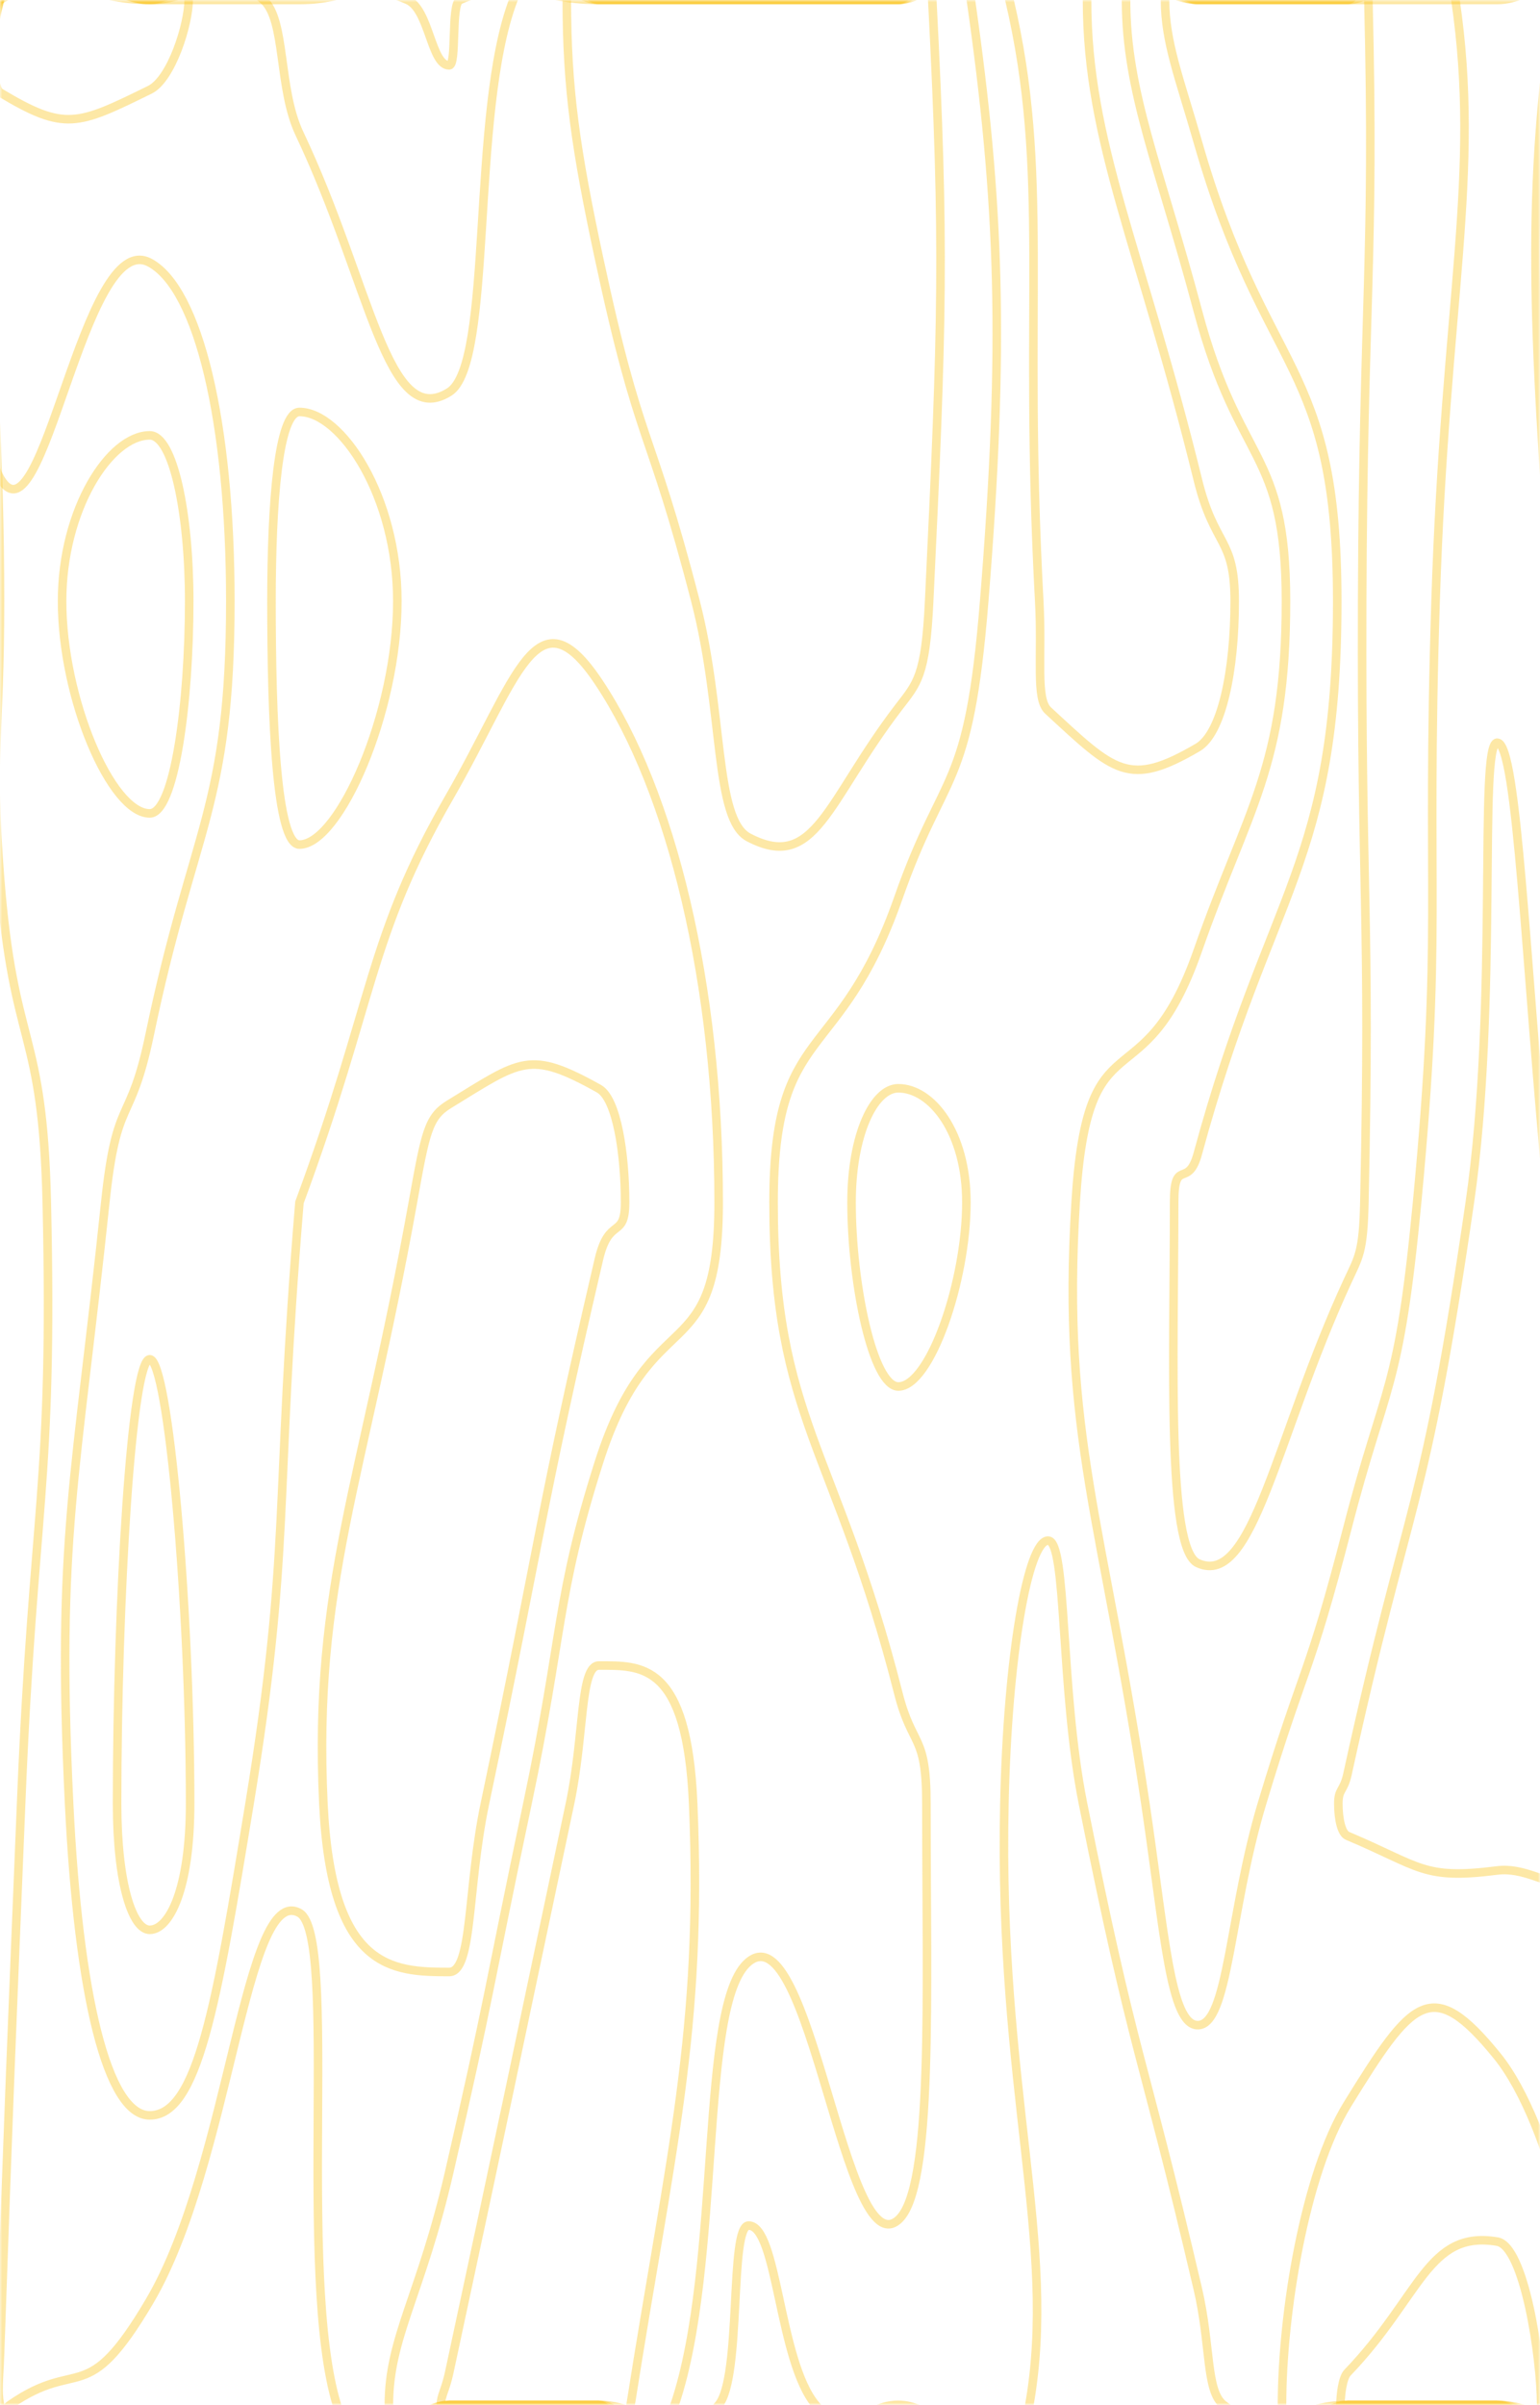 <svg width="360" height="562" viewBox="0 0 360 562" fill="none" xmlns="http://www.w3.org/2000/svg">
<g clip-path="url(#clip0_147_867)">
<mask id="mask0_147_867" style="mask-type:luminance" maskUnits="userSpaceOnUse" x="0" y="0" width="360" height="562">
<path d="M360 0H0V562H360V0Z" fill="white"/>
</mask>
<g mask="url(#mask0_147_867)">
<path d="M35 101.742C25.652 101.742 14.512 119.014 14.512 140.5C14.512 163.191 25.965 190.086 35 190.086C40.822 190.086 44.23 164.174 44.23 140.5C44.23 119.997 40.513 101.742 35 101.742Z" stroke="#F9BD02" stroke-opacity="0.35" stroke-width="2"/>
<path d="M95.278 -2.33196e-06C100.392 2.228 100.745 15.274 105 15.274C106.855 15.274 105.35 0.943 107.5 -2.33196e-06C122.85 -6.694 123.75 -2.33196e-06 140 -2.33196e-06C157.5 -2.33196e-06 157.5 -2.33196e-06 175 -2.33196e-06C192.5 -2.33196e-06 192.5 -2.33196e-06 210 -2.33196e-06C222.99 -2.33196e-06 229.04 -29.595 235.98 -2.33196e-06C245.51 40.655 239.143 70.581 242.94 140.5C243.653 153.607 242.033 163.301 245 166.041C260.562 180.392 263.79 184.165 280 174.672C285.605 171.39 288.63 156.788 288.63 140.5C288.63 125.497 283.912 128.016 280 112.089C266.655 57.766 254.115 33.359 254.115 -2.33196e-06C254.115 -22.681 267.057 -2.33196e-06 280 -2.33196e-06C297.5 -2.33196e-06 297.5 -2.33196e-06 315 -2.33196e-06C332.5 -2.33196e-06 332.5 -2.33196e-06 350 -2.33196e-06C367.5 -2.33196e-06 376.25 -35.125 385 -2.33196e-06C393.75 35.125 385 70.25 385 140.5C385 210.75 385 210.75 385 281C385 351.25 385 351.25 385 421.5C385 461.643 385.4 461.713 385 501.786C384.7 531.963 389.018 552.677 383.6 562C371.518 582.784 366.8 562 350 562C332.5 562 332.5 562 315 562C300.507 562 299.353 572.337 286.015 562C281.853 558.779 283.095 548.121 280 534.884C266.67 477.871 265.275 481.985 253.168 421.5C247.775 394.554 249.46 360.031 245 360.031C240.273 360.031 235.54 387.007 234.792 421.5C233.352 487.997 247.278 524.296 240.625 562C234.883 594.546 225.312 562 210 562C200.33 562 199.528 572.618 190.658 562C182.028 551.673 181.793 520.101 175 520.101C170.463 520.101 173.423 555.507 168 562C155.922 576.461 154 562 140 562C122.5 562 122.5 562 105 562C91.875 562 86.925 588.846 78.75 562C69.425 531.371 79.147 452.119 70 447.041C57.273 439.976 53.822 505.74 35 537.714C19.988 563.214 18.685 550.65 2.333 562C1.185 562.793 0.518 564.599 3.33786e-06 562C-0.647 558.748 -0.202 556.079 3.33786e-06 550.288C2.265 485.829 2.322 485.799 4.935 421.5C7.793 351.16 12.465 347.998 10.938 281C9.998 239.773 3.15 245.524 3.33786e-06 205.05C-2.317 175.274 3.33786e-06 172.775 3.33786e-06 140.5C3.33786e-06 70.25 -8.75 35.125 3.33786e-06 -2.33196e-06C8.75 -35.125 17.5 -2.33196e-06 35 -2.33196e-06C52.5 -2.33196e-06 52.5 -2.33196e-06 70 -2.33196e-06C82.64 -2.33196e-06 82.892 -5.409 95.278 -2.33196e-06Z" stroke="#F9BD02" stroke-opacity="0.35" stroke-width="2"/>
<path d="M105 258.058C100.083 261.059 99.463 264.612 96.515 281C84.763 346.332 73.19 370.408 75.6 421.5C77.433 460.328 91.665 460.84 105 460.84C110.54 460.84 109.2 441.25 113.353 421.5C126.7 357.974 125.973 354.421 140 294.287C142.358 284.171 146.125 289.681 146.125 281C146.125 269.75 144.213 256.764 140 254.415C123.65 245.293 121.825 247.772 105 258.058Z" stroke="#F9BD02" stroke-opacity="0.35" stroke-width="2"/>
<path d="M210 254.325C204.28 254.325 199.062 265.134 199.062 281C199.062 299.978 204.04 324.013 210 324.013C217.465 324.013 225.91 299.345 225.91 281C225.91 264.501 217.705 254.325 210 254.325Z" stroke="#F9BD02" stroke-opacity="0.35" stroke-width="2"/>
<path d="M350 173.558C345.55 173.558 350.338 234.545 343.593 281C332.838 355.054 329.463 348.48 315 414.585C314.095 418.73 312.858 417.957 312.858 421.5C312.858 425.173 313.605 428.445 315 429.027C332.178 436.253 332.58 439.333 350 437.116C362.195 435.57 371.845 452.581 374.23 421.5C377.833 374.523 368.738 350.236 361.973 281C356.623 226.265 354.74 173.558 350 173.558Z" stroke="#F9BD02" stroke-opacity="0.35" stroke-width="2"/>
<path d="M35 61.368C19.47 53.059 10.01 129.23 6.81189e-06 111.677C-7.49 98.541 -7.75 24.728 6.81189e-06 1.98149e-05C9.75 -31.111 17.5 1.98149e-05 35 1.98149e-05C48.3 1.98149e-05 49.365 -10.909 61.6 1.98149e-05C66.865 4.697 64.985 20.634 70 31.221C86.685 66.447 90.44 100.718 105 91.626C115.44 85.103 109.898 26.444 120 1.98149e-05C127.397 -19.369 130 1.98149e-05 140 1.98149e-05C157.5 1.98149e-05 157.5 1.98149e-05 175 1.98149e-05C192.5 1.98149e-05 192.5 1.98149e-05 210 1.98149e-05C218.48 1.98149e-05 223.692 -22.871 226.96 1.98149e-05C233.73 47.379 234.907 80.667 230.072 140.5C226.427 185.601 220.757 179.158 210 209.857C196.137 249.408 180.832 238.689 180.832 281C180.832 331.61 195.415 338.354 210 395.698C213.28 408.604 216.562 405.011 216.562 421.5C216.562 466.55 218.255 511.42 210 518.766C197.475 529.906 189.405 446.559 175 458.472C163.257 468.176 168.85 529.033 157.705 562C151.35 580.797 148.852 562 140 562C122.5 562 122.5 562 105 562C97.953 562 90.903 573.381 90.903 562C90.903 546.224 98.373 536.429 105 507.677C114.568 466.179 114.182 464.704 123.295 421.5C131.682 381.739 129.96 373.309 140 341.756C152.312 303.059 168 320.701 168 281C168 229.567 156.897 184.868 140 159.488C125.397 137.55 121.025 158.554 105 186.373C86.025 219.311 87.5 233.692 70 281C64.165 351.25 68.047 362.279 58.333 421.5C50.547 468.949 46.188 494.349 35 494.349C25.098 494.349 18.34 466.39 16.155 421.5C13.145 359.72 17.863 345.369 24.61 281C27.285 255.489 30.44 263.648 35 241.74C45.057 193.398 53.845 188.822 53.845 140.5C53.845 98.641 46.392 67.47 35 61.368Z" stroke="#F9BD02" stroke-opacity="0.35" stroke-width="2"/>
<path d="M280 72.618C271.018 38.858 263.23 21.617 263.23 1.00042e-05C263.23 -14.692 271.615 1.00042e-05 280 1.00042e-05C297.5 1.00042e-05 297.5 1.00042e-05 315 1.00042e-05C327.618 1.00042e-05 335.943 -29.284 340.233 1.00042e-05C346.235 40.966 337.83 70.21 335.588 140.5C333.348 210.71 337.295 217.614 331.268 281C327 325.87 323.943 322.367 315 357.011C305.81 392.617 304.88 388.683 295 421.5C287.38 446.81 287.175 473.264 280 473.264C273.55 473.264 272.253 451.818 267.75 421.5C257.975 355.686 248.103 335.434 251.448 281C254.228 235.749 267.075 259.072 280 222.141C291.66 188.822 300.618 179.419 300.618 140.5C300.618 104.662 289.71 109.108 280 72.618Z" stroke="#F9BD02" stroke-opacity="0.35" stroke-width="2"/>
<path d="M363.125 140.5C358.203 76.031 356.765 43.555 363.547 9.78385e-06C367.702 -26.695 380.925 -26.695 385 9.78385e-06C391.65 43.555 385 70.25 385 140.5C385 210.75 390.02 281 385 281C379.083 281 368.93 216.531 363.125 140.5Z" stroke="#F9BD02" stroke-opacity="0.35" stroke-width="2"/>
<path d="M299.688 562C299.688 540.825 304.978 507.988 315 491.75C330.135 467.233 334.623 461.502 350 480.48C363.09 496.627 371.933 538.486 371.933 562C371.933 579.251 360.965 562 350 562C332.5 562 332.5 562 315 562C307.345 562 299.688 575.95 299.688 562Z" stroke="#F9BD02" stroke-opacity="0.35" stroke-width="2"/>
<path d="M35 20.995C18.038 29.314 15.168 30.719 5.96046e-07 21.617C-2.333 20.222 -2.333 1.445 5.96046e-07 7.88321e-06C15.168 -9.363 17.5 7.88321e-06 35 7.88321e-06C39.55 7.88321e-06 44.1 -4.877 44.1 7.88321e-06C44.1 5.62 40.087 18.506 35 20.995Z" stroke="#F9BD02" stroke-opacity="0.35" stroke-width="2"/>
<path d="M63.462 140.5C63.462 117.709 65.067 96.273 70 96.273C79.78 96.273 92.885 115.963 92.885 140.5C92.885 166.513 79.312 197.372 70 197.372C64.603 197.372 63.462 168.259 63.462 140.5Z" stroke="#F9BD02" stroke-opacity="0.35" stroke-width="2"/>
<path d="M140 60.214C134.625 35.115 132.5 20.804 132.5 1.42201e-05C132.5 -9.303 136.25 1.42201e-05 140 1.42201e-05C157.5 1.42201e-05 157.5 1.42201e-05 175 1.42201e-05C192.5 1.42201e-05 192.5 1.42201e-05 210 1.42201e-05C213.97 1.42201e-05 217.273 -12.986 217.938 1.42201e-05C220.875 57.264 220.325 75.459 217.205 140.5C216.358 158.163 214.428 159.608 210 165.399C193.325 187.206 190.625 203.896 175 195.696C166.915 191.451 169.24 166.282 162.58 140.5C151.74 98.541 149.665 105.365 140 60.214Z" stroke="#F9BD02" stroke-opacity="0.35" stroke-width="2"/>
<path d="M280 33.148C275.758 18.345 272.345 9.865 272.345 8.02926e-06C272.345 -6.704 276.173 8.02926e-06 280 8.02926e-06C297.5 8.02926e-06 297.5 8.02926e-06 315 8.02926e-06C317.44 8.02926e-06 319.673 -8.591 319.883 8.02926e-06C321.39 61.659 318.668 70.22 318.433 140.5C318.198 210.72 320.405 213.249 318.943 281C318.69 292.712 317.635 293.725 315 299.426C298.165 335.875 292.975 371.201 280 365.3C272.71 361.988 274.473 318.202 274.473 281C274.473 270.352 277.723 277.999 280 269.609C296.788 207.749 312.603 202.059 312.603 140.5C312.603 83.828 295.888 88.595 280 33.148Z" stroke="#F9BD02" stroke-opacity="0.35" stroke-width="2"/>
<path d="M27.372 421.5C27.372 373.63 30.777 317.65 35 317.65C39.312 317.65 44.445 375.025 44.445 421.5C44.445 441.692 39.528 450.985 35 450.985C30.992 450.985 27.372 440.297 27.372 421.5Z" stroke="#F9BD02" stroke-opacity="0.35" stroke-width="2"/>
<path d="M133.238 421.5C136.64 405.433 135.545 389.225 140 389.225C149.945 389.225 160.623 388.493 162.038 421.5C164.328 474.88 156.63 503.231 147.413 562C145.613 573.481 143.708 562 140 562C122.5 562 122.5 562 105 562C104.028 562 103.055 563.576 103.055 562C103.055 559.822 104.12 558.598 105 554.503C119.21 488.348 119.14 488.077 133.238 421.5Z" stroke="#F9BD02" stroke-opacity="0.35" stroke-width="2"/>
<path d="M313.36 562C313.36 559.732 313.81 555.718 315 554.473C332.13 536.64 333.723 521.135 350 523.844C356.358 524.898 360.268 551.001 360.268 562C360.268 570.079 355.133 562 350 562C332.5 562 332.5 562 315 562C314.18 562 313.36 563.495 313.36 562Z" stroke="#F9BD02" stroke-opacity="0.35" stroke-width="2"/>
</g>
</g>
<defs>
<clipPath id="clip0_147_867">
<rect width="360" height="562" fill="white"/>
</clipPath>
</defs>
</svg>
